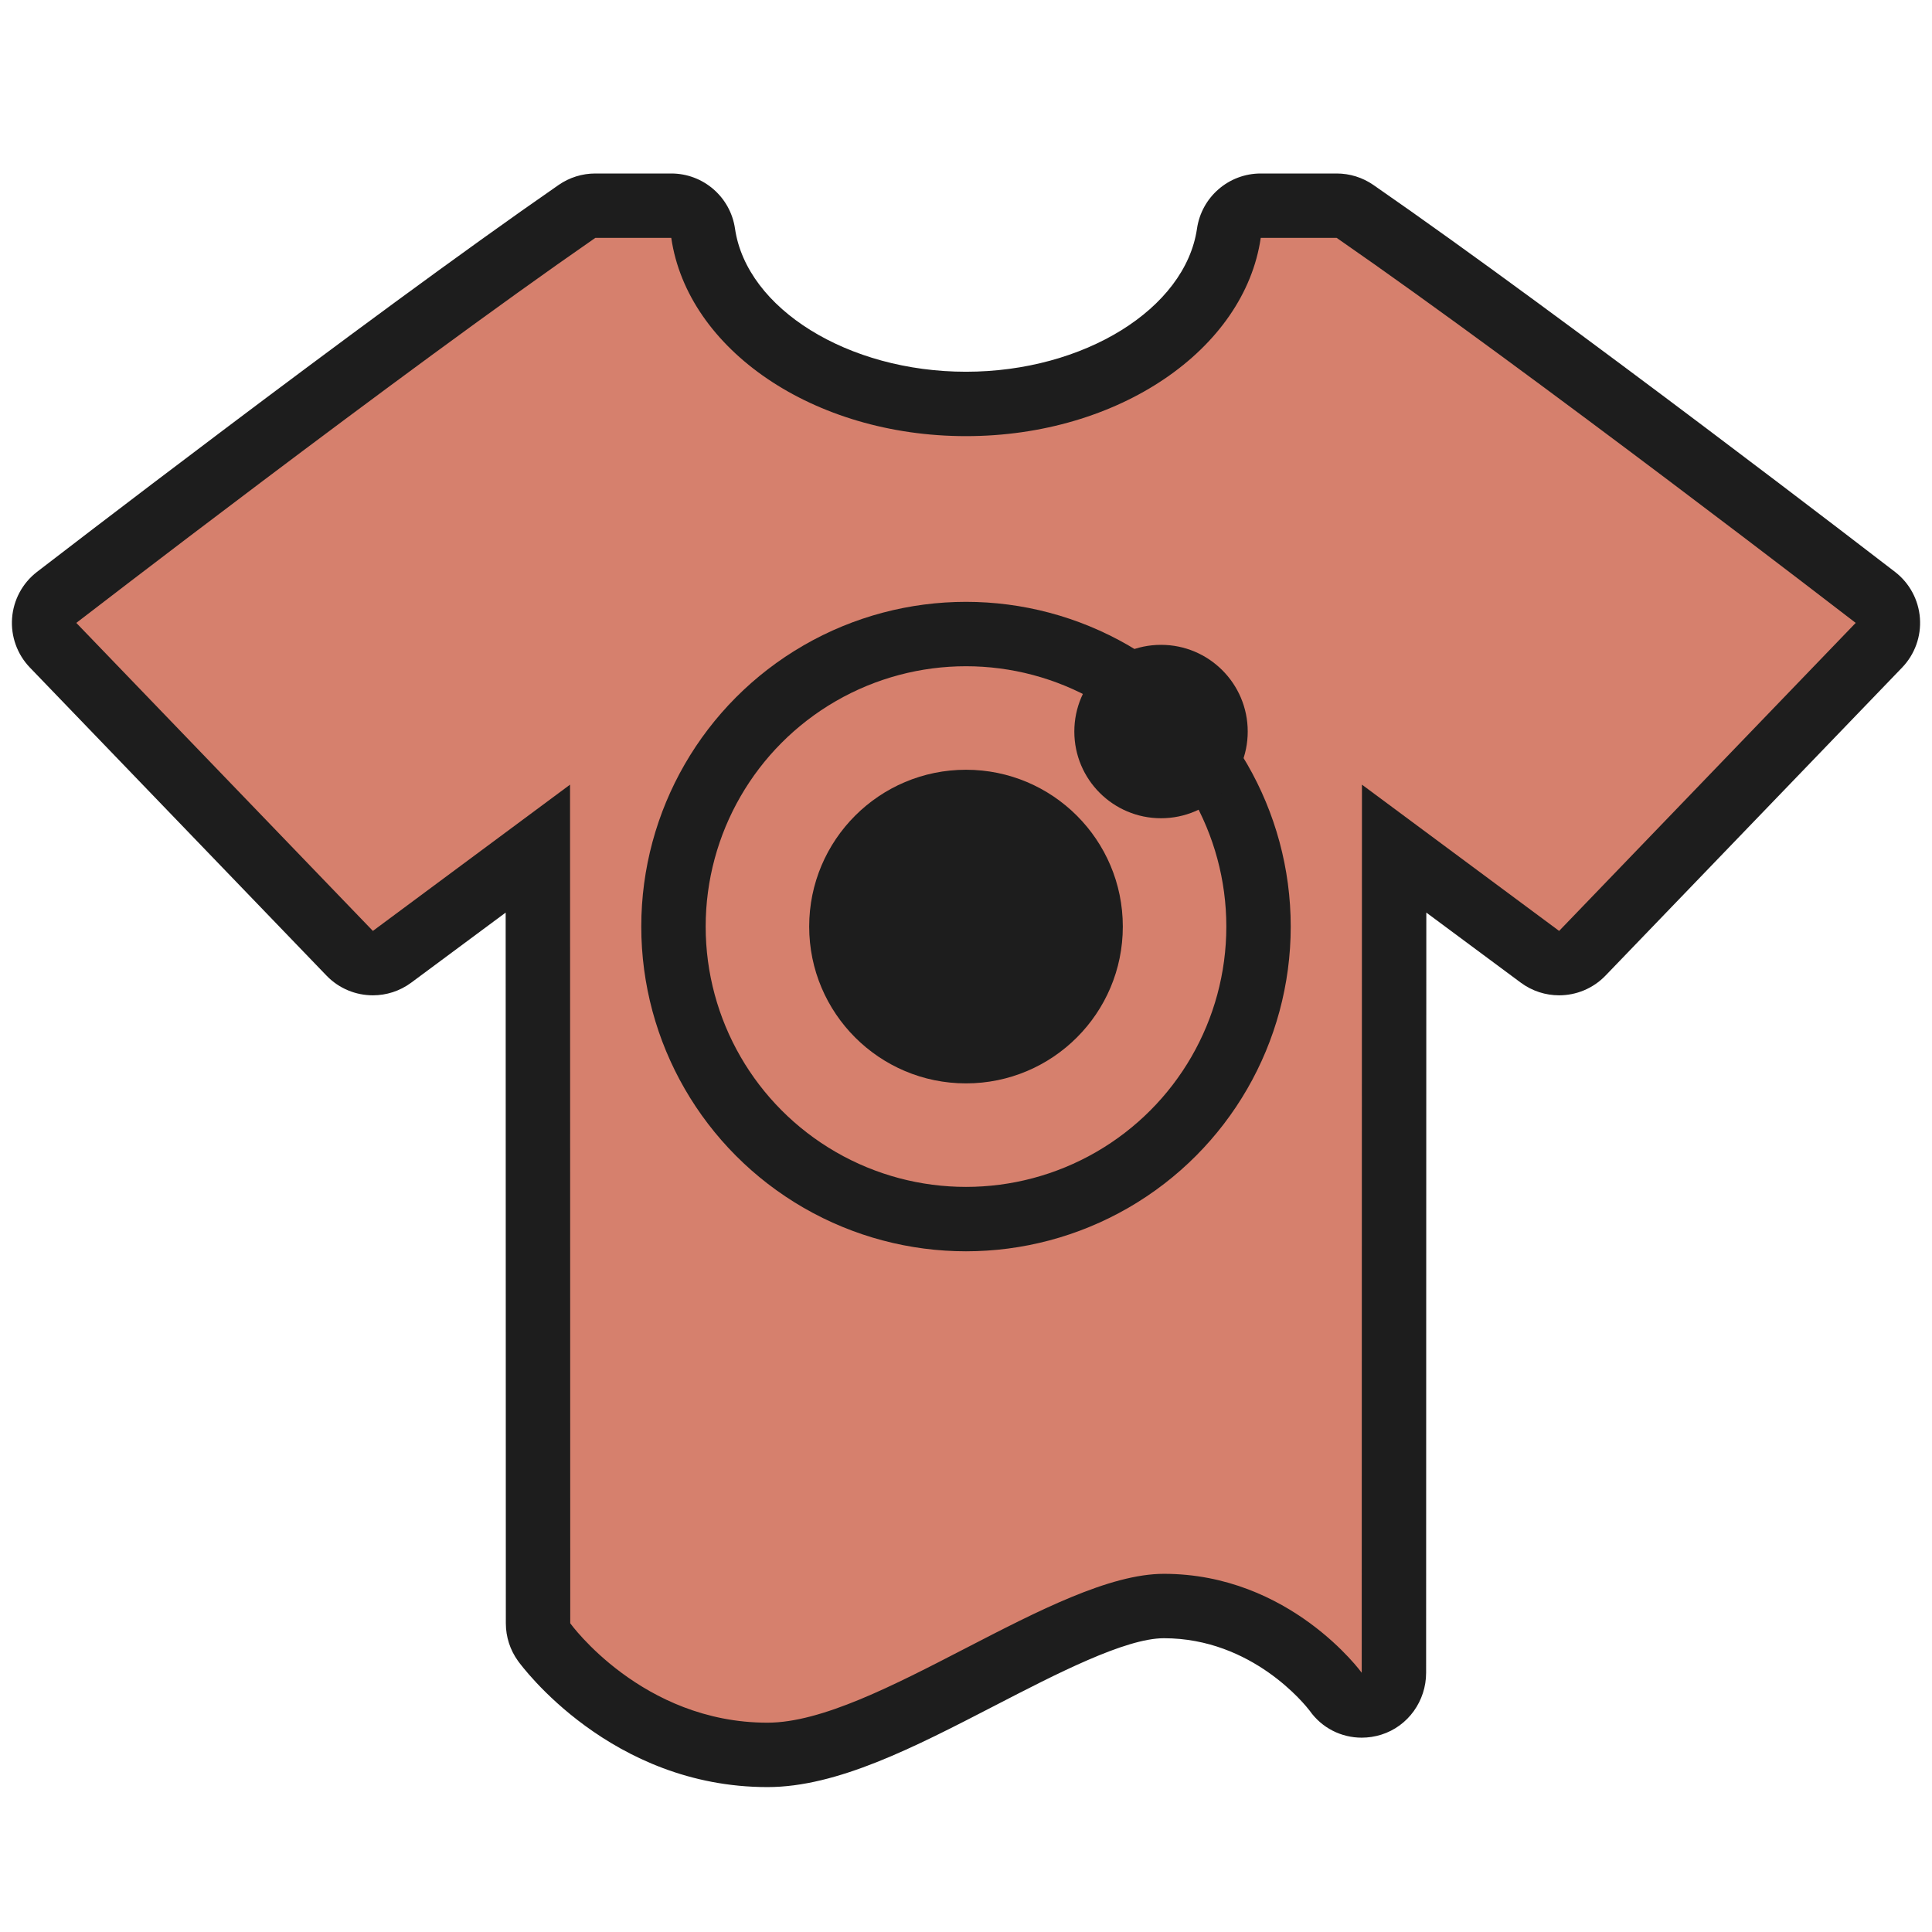 <?xml version="1.0" encoding="iso-8859-1"?>
<!-- Generator: Adobe Illustrator 19.2.1, SVG Export Plug-In . SVG Version: 6.00 Build 0)  -->
<svg version="1.1" id="Layer_1" xmlns="http://www.w3.org/2000/svg" xmlns:xlink="http://www.w3.org/1999/xlink" x="0px" y="0px"
	 viewBox="0 0 240 240" style="enable-background:new 0 0 240 240;" xml:space="preserve">
<g>
	<path style="fill-rule:evenodd;clip-rule:evenodd;fill:#D6806D;" d="M95.338,217.998c-17.441,0-27.332-13.435-27.745-14.007
		c-0.491-0.681-0.756-1.499-0.756-2.339l-0.023-96.234l-18.111,13.436c-0.712,0.529-1.549,0.788-2.382,0.788
		c-1.055,0-2.103-0.416-2.883-1.226L6.598,80.153c-0.789-0.819-1.191-1.935-1.108-3.068s0.646-2.179,1.546-2.873
		c0.403-0.311,40.611-31.311,64.637-47.948c0.669-0.463,1.463-0.711,2.277-0.711h9.438c1.986,0,3.671,1.458,3.958,3.423
		c1.734,11.89,16.077,21.204,32.652,21.204c16.579,0,30.923-9.313,32.656-21.203c0.286-1.966,1.972-3.423,3.958-3.423h9.438
		c0.813,0,1.608,0.248,2.277,0.711c24.027,16.637,64.233,47.637,64.637,47.948c0.9,0.694,1.462,1.739,1.546,2.873
		s-0.319,2.25-1.107,3.068l-36.841,38.263c-0.78,0.81-1.828,1.226-2.883,1.226c-0.833,0-1.67-0.259-2.382-0.788l-18.111-13.436
		l-0.027,102.378c0,1.734-1.118,3.271-2.768,3.805c-0.406,0.131-0.821,0.194-1.231,0.194c-1.26,0-2.475-0.596-3.241-1.654
		c-0.311-0.422-7.983-10.635-21.339-10.635c-5.77,0-14.43,4.477-22.806,8.806C112.137,213.293,103.035,217.998,95.338,217.998z"/>
	<path style="fill:#1D1D1D;" d="M166.05,29.552c24.22,16.771,64.471,47.827,64.471,47.827l-36.841,38.263l-24.493-18.17
		l-0.029,110.324c0,0-8.895-12.29-24.579-12.29c-13.479,0-35.787,18.492-49.241,18.492c-15.595,0-24.5-12.347-24.5-12.347
		L70.813,97.472l-24.492,18.17L9.479,77.379c0,0,40.251-31.056,64.471-47.827h9.438c2.019,13.85,17.636,24.627,36.61,24.627
		c18.978,0,34.595-10.777,36.615-24.627H166.05 M166.05,21.552h-9.438c-3.973,0-7.343,2.915-7.916,6.846
		c-1.454,9.971-14.059,17.781-28.698,17.781c-14.636,0-27.24-7.81-28.694-17.781c-0.573-3.931-3.944-6.846-7.916-6.846H73.95
		c-1.628,0-3.216,0.496-4.554,1.423C45.286,39.67,4.997,70.733,4.592,71.045c-1.8,1.389-2.924,3.478-3.091,5.746
		c-0.167,2.268,0.638,4.499,2.215,6.137l36.841,38.263c1.559,1.62,3.656,2.451,5.766,2.451c1.665,0,3.339-0.518,4.764-1.575
		l11.729-8.702l0.021,88.288c0,1.679,0.529,3.316,1.512,4.678c0.461,0.64,11.524,15.667,30.989,15.667
		c8.669,0,18.191-4.922,28.272-10.133c7.58-3.918,16.172-8.359,20.969-8.359c11.019,0,17.61,8.343,18.115,9.004
		c1.516,2.155,3.935,3.349,6.462,3.349c0.811,0,1.634-0.123,2.441-0.377c3.332-1.048,5.56-4.192,5.561-7.685l0.025-94.434
		l11.731,8.703c1.425,1.057,3.099,1.575,4.764,1.575c2.11,0,4.206-0.832,5.766-2.451l36.841-38.263
		c1.577-1.638,2.383-3.869,2.215-6.137c-0.167-2.268-1.291-4.357-3.091-5.746c-0.404-0.312-40.693-31.375-64.803-48.07
		C169.266,22.048,167.678,21.552,166.05,21.552L166.05,21.552z"/>
</g>
<circle style="fill-rule:evenodd;clip-rule:evenodd;fill:#1D1D1D;" cx="120" cy="115.102" r="19.48"/>
<circle style="fill-rule:evenodd;clip-rule:evenodd;fill:none;stroke:#1D1D1D;stroke-width:8;stroke-miterlimit:10;" cx="120" cy="115.102" r="36.339"/>
<circle style="fill-rule:evenodd;clip-rule:evenodd;fill:#1D1D1D;" cx="144.227" cy="90.875" r="10.77"/>
<rect style="fill-rule:evenodd;clip-rule:evenodd;fill:none;" width="240" height="240"/>
</svg>
